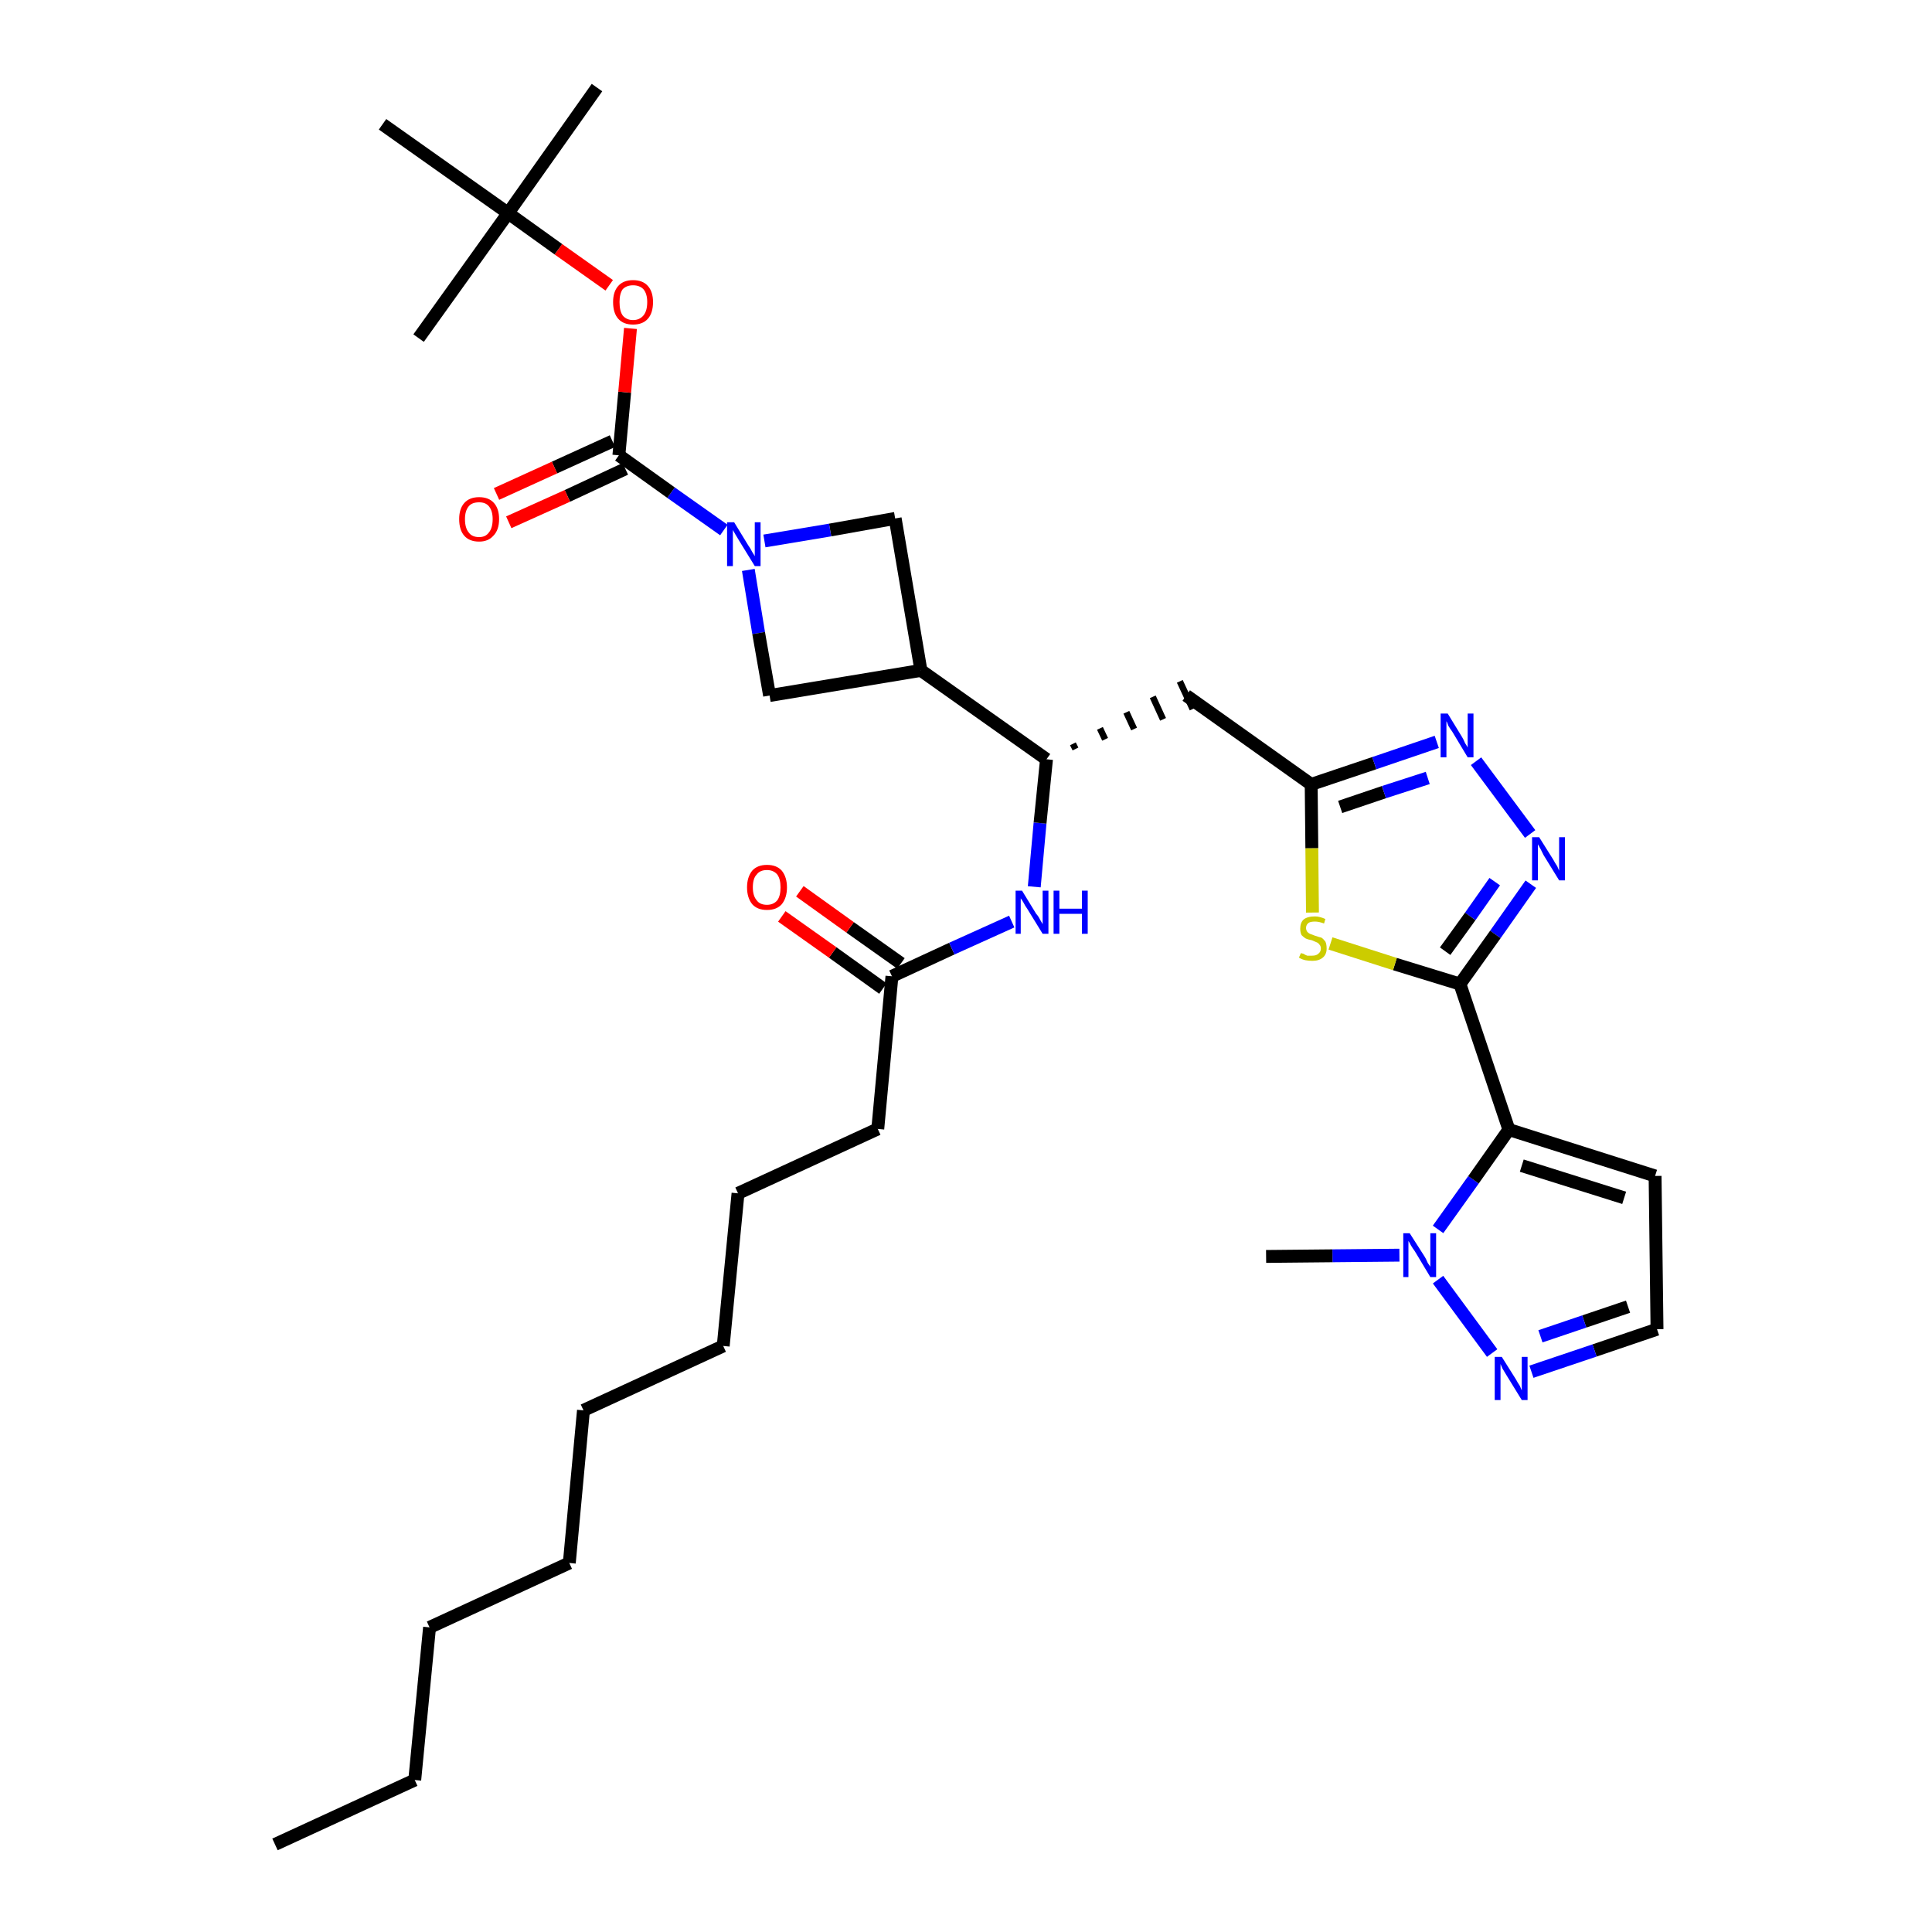 <?xml version='1.0' encoding='iso-8859-1'?>
<svg version='1.1' baseProfile='full'
              xmlns='http://www.w3.org/2000/svg'
                      xmlns:rdkit='http://www.rdkit.org/xml'
                      xmlns:xlink='http://www.w3.org/1999/xlink'
                  xml:space='preserve'
width='300px' height='300px' viewBox='0 0 300 300'>
<!-- END OF HEADER -->
<path class='bond-0 atom-0 atom-1' d='M 42.7,286.4 L 64.4,276.4' style='fill:none;fill-rule:evenodd;stroke:#000000;stroke-width:2.0px;stroke-linecap:butt;stroke-linejoin:miter;stroke-opacity:1' />
<path class='bond-1 atom-1 atom-2' d='M 64.4,276.4 L 66.7,252.7' style='fill:none;fill-rule:evenodd;stroke:#000000;stroke-width:2.0px;stroke-linecap:butt;stroke-linejoin:miter;stroke-opacity:1' />
<path class='bond-2 atom-2 atom-3' d='M 66.7,252.7 L 88.4,242.7' style='fill:none;fill-rule:evenodd;stroke:#000000;stroke-width:2.0px;stroke-linecap:butt;stroke-linejoin:miter;stroke-opacity:1' />
<path class='bond-3 atom-3 atom-4' d='M 88.4,242.7 L 90.6,219.0' style='fill:none;fill-rule:evenodd;stroke:#000000;stroke-width:2.0px;stroke-linecap:butt;stroke-linejoin:miter;stroke-opacity:1' />
<path class='bond-4 atom-4 atom-5' d='M 90.6,219.0 L 112.3,209.0' style='fill:none;fill-rule:evenodd;stroke:#000000;stroke-width:2.0px;stroke-linecap:butt;stroke-linejoin:miter;stroke-opacity:1' />
<path class='bond-5 atom-5 atom-6' d='M 112.3,209.0 L 114.6,185.3' style='fill:none;fill-rule:evenodd;stroke:#000000;stroke-width:2.0px;stroke-linecap:butt;stroke-linejoin:miter;stroke-opacity:1' />
<path class='bond-6 atom-6 atom-7' d='M 114.6,185.3 L 136.3,175.3' style='fill:none;fill-rule:evenodd;stroke:#000000;stroke-width:2.0px;stroke-linecap:butt;stroke-linejoin:miter;stroke-opacity:1' />
<path class='bond-7 atom-7 atom-8' d='M 136.3,175.3 L 138.5,151.6' style='fill:none;fill-rule:evenodd;stroke:#000000;stroke-width:2.0px;stroke-linecap:butt;stroke-linejoin:miter;stroke-opacity:1' />
<path class='bond-8 atom-8 atom-9' d='M 139.9,149.6 L 132.0,144.0' style='fill:none;fill-rule:evenodd;stroke:#000000;stroke-width:2.0px;stroke-linecap:butt;stroke-linejoin:miter;stroke-opacity:1' />
<path class='bond-8 atom-8 atom-9' d='M 132.0,144.0 L 124.2,138.4' style='fill:none;fill-rule:evenodd;stroke:#FF0000;stroke-width:2.0px;stroke-linecap:butt;stroke-linejoin:miter;stroke-opacity:1' />
<path class='bond-8 atom-8 atom-9' d='M 137.1,153.5 L 129.3,147.9' style='fill:none;fill-rule:evenodd;stroke:#000000;stroke-width:2.0px;stroke-linecap:butt;stroke-linejoin:miter;stroke-opacity:1' />
<path class='bond-8 atom-8 atom-9' d='M 129.3,147.9 L 121.4,142.3' style='fill:none;fill-rule:evenodd;stroke:#FF0000;stroke-width:2.0px;stroke-linecap:butt;stroke-linejoin:miter;stroke-opacity:1' />
<path class='bond-9 atom-8 atom-10' d='M 138.5,151.6 L 147.8,147.3' style='fill:none;fill-rule:evenodd;stroke:#000000;stroke-width:2.0px;stroke-linecap:butt;stroke-linejoin:miter;stroke-opacity:1' />
<path class='bond-9 atom-8 atom-10' d='M 147.8,147.3 L 157.1,143.1' style='fill:none;fill-rule:evenodd;stroke:#0000FF;stroke-width:2.0px;stroke-linecap:butt;stroke-linejoin:miter;stroke-opacity:1' />
<path class='bond-10 atom-10 atom-11' d='M 160.6,137.7 L 161.5,127.8' style='fill:none;fill-rule:evenodd;stroke:#0000FF;stroke-width:2.0px;stroke-linecap:butt;stroke-linejoin:miter;stroke-opacity:1' />
<path class='bond-10 atom-10 atom-11' d='M 161.5,127.8 L 162.5,117.9' style='fill:none;fill-rule:evenodd;stroke:#000000;stroke-width:2.0px;stroke-linecap:butt;stroke-linejoin:miter;stroke-opacity:1' />
<path class='bond-11 atom-11 atom-12' d='M 167.0,116.3 L 166.6,115.5' style='fill:none;fill-rule:evenodd;stroke:#000000;stroke-width:1.0px;stroke-linecap:butt;stroke-linejoin:miter;stroke-opacity:1' />
<path class='bond-11 atom-11 atom-12' d='M 171.6,114.8 L 170.8,113.1' style='fill:none;fill-rule:evenodd;stroke:#000000;stroke-width:1.0px;stroke-linecap:butt;stroke-linejoin:miter;stroke-opacity:1' />
<path class='bond-11 atom-11 atom-12' d='M 176.1,113.2 L 174.9,110.6' style='fill:none;fill-rule:evenodd;stroke:#000000;stroke-width:1.0px;stroke-linecap:butt;stroke-linejoin:miter;stroke-opacity:1' />
<path class='bond-11 atom-11 atom-12' d='M 180.6,111.7 L 179.0,108.2' style='fill:none;fill-rule:evenodd;stroke:#000000;stroke-width:1.0px;stroke-linecap:butt;stroke-linejoin:miter;stroke-opacity:1' />
<path class='bond-11 atom-11 atom-12' d='M 185.2,110.1 L 183.2,105.8' style='fill:none;fill-rule:evenodd;stroke:#000000;stroke-width:1.0px;stroke-linecap:butt;stroke-linejoin:miter;stroke-opacity:1' />
<path class='bond-23 atom-11 atom-24' d='M 162.5,117.9 L 143.0,104.1' style='fill:none;fill-rule:evenodd;stroke:#000000;stroke-width:2.0px;stroke-linecap:butt;stroke-linejoin:miter;stroke-opacity:1' />
<path class='bond-12 atom-12 atom-13' d='M 184.2,108.0 L 203.6,121.8' style='fill:none;fill-rule:evenodd;stroke:#000000;stroke-width:2.0px;stroke-linecap:butt;stroke-linejoin:miter;stroke-opacity:1' />
<path class='bond-13 atom-13 atom-14' d='M 203.6,121.8 L 213.4,118.5' style='fill:none;fill-rule:evenodd;stroke:#000000;stroke-width:2.0px;stroke-linecap:butt;stroke-linejoin:miter;stroke-opacity:1' />
<path class='bond-13 atom-13 atom-14' d='M 213.4,118.5 L 223.1,115.2' style='fill:none;fill-rule:evenodd;stroke:#0000FF;stroke-width:2.0px;stroke-linecap:butt;stroke-linejoin:miter;stroke-opacity:1' />
<path class='bond-13 atom-13 atom-14' d='M 208.1,125.3 L 214.9,123.0' style='fill:none;fill-rule:evenodd;stroke:#000000;stroke-width:2.0px;stroke-linecap:butt;stroke-linejoin:miter;stroke-opacity:1' />
<path class='bond-13 atom-13 atom-14' d='M 214.9,123.0 L 221.7,120.8' style='fill:none;fill-rule:evenodd;stroke:#0000FF;stroke-width:2.0px;stroke-linecap:butt;stroke-linejoin:miter;stroke-opacity:1' />
<path class='bond-34 atom-23 atom-13' d='M 203.8,141.7 L 203.7,131.7' style='fill:none;fill-rule:evenodd;stroke:#CCCC00;stroke-width:2.0px;stroke-linecap:butt;stroke-linejoin:miter;stroke-opacity:1' />
<path class='bond-34 atom-23 atom-13' d='M 203.7,131.7 L 203.6,121.8' style='fill:none;fill-rule:evenodd;stroke:#000000;stroke-width:2.0px;stroke-linecap:butt;stroke-linejoin:miter;stroke-opacity:1' />
<path class='bond-14 atom-14 atom-15' d='M 229.2,118.2 L 237.6,129.5' style='fill:none;fill-rule:evenodd;stroke:#0000FF;stroke-width:2.0px;stroke-linecap:butt;stroke-linejoin:miter;stroke-opacity:1' />
<path class='bond-15 atom-15 atom-16' d='M 237.7,137.3 L 232.2,145.1' style='fill:none;fill-rule:evenodd;stroke:#0000FF;stroke-width:2.0px;stroke-linecap:butt;stroke-linejoin:miter;stroke-opacity:1' />
<path class='bond-15 atom-15 atom-16' d='M 232.2,145.1 L 226.7,152.8' style='fill:none;fill-rule:evenodd;stroke:#000000;stroke-width:2.0px;stroke-linecap:butt;stroke-linejoin:miter;stroke-opacity:1' />
<path class='bond-15 atom-15 atom-16' d='M 232.1,136.9 L 228.3,142.3' style='fill:none;fill-rule:evenodd;stroke:#0000FF;stroke-width:2.0px;stroke-linecap:butt;stroke-linejoin:miter;stroke-opacity:1' />
<path class='bond-15 atom-15 atom-16' d='M 228.3,142.3 L 224.4,147.7' style='fill:none;fill-rule:evenodd;stroke:#000000;stroke-width:2.0px;stroke-linecap:butt;stroke-linejoin:miter;stroke-opacity:1' />
<path class='bond-16 atom-16 atom-17' d='M 226.7,152.8 L 234.3,175.4' style='fill:none;fill-rule:evenodd;stroke:#000000;stroke-width:2.0px;stroke-linecap:butt;stroke-linejoin:miter;stroke-opacity:1' />
<path class='bond-22 atom-16 atom-23' d='M 226.7,152.8 L 216.6,149.7' style='fill:none;fill-rule:evenodd;stroke:#000000;stroke-width:2.0px;stroke-linecap:butt;stroke-linejoin:miter;stroke-opacity:1' />
<path class='bond-22 atom-16 atom-23' d='M 216.6,149.7 L 206.6,146.5' style='fill:none;fill-rule:evenodd;stroke:#CCCC00;stroke-width:2.0px;stroke-linecap:butt;stroke-linejoin:miter;stroke-opacity:1' />
<path class='bond-17 atom-17 atom-18' d='M 234.3,175.4 L 257.0,182.6' style='fill:none;fill-rule:evenodd;stroke:#000000;stroke-width:2.0px;stroke-linecap:butt;stroke-linejoin:miter;stroke-opacity:1' />
<path class='bond-17 atom-17 atom-18' d='M 236.3,181.0 L 252.2,186.0' style='fill:none;fill-rule:evenodd;stroke:#000000;stroke-width:2.0px;stroke-linecap:butt;stroke-linejoin:miter;stroke-opacity:1' />
<path class='bond-36 atom-21 atom-17' d='M 223.3,190.9 L 228.8,183.2' style='fill:none;fill-rule:evenodd;stroke:#0000FF;stroke-width:2.0px;stroke-linecap:butt;stroke-linejoin:miter;stroke-opacity:1' />
<path class='bond-36 atom-21 atom-17' d='M 228.8,183.2 L 234.3,175.4' style='fill:none;fill-rule:evenodd;stroke:#000000;stroke-width:2.0px;stroke-linecap:butt;stroke-linejoin:miter;stroke-opacity:1' />
<path class='bond-18 atom-18 atom-19' d='M 257.0,182.6 L 257.3,206.4' style='fill:none;fill-rule:evenodd;stroke:#000000;stroke-width:2.0px;stroke-linecap:butt;stroke-linejoin:miter;stroke-opacity:1' />
<path class='bond-19 atom-19 atom-20' d='M 257.3,206.4 L 247.6,209.7' style='fill:none;fill-rule:evenodd;stroke:#000000;stroke-width:2.0px;stroke-linecap:butt;stroke-linejoin:miter;stroke-opacity:1' />
<path class='bond-19 atom-19 atom-20' d='M 247.6,209.7 L 237.8,213.0' style='fill:none;fill-rule:evenodd;stroke:#0000FF;stroke-width:2.0px;stroke-linecap:butt;stroke-linejoin:miter;stroke-opacity:1' />
<path class='bond-19 atom-19 atom-20' d='M 252.8,202.9 L 246.0,205.2' style='fill:none;fill-rule:evenodd;stroke:#000000;stroke-width:2.0px;stroke-linecap:butt;stroke-linejoin:miter;stroke-opacity:1' />
<path class='bond-19 atom-19 atom-20' d='M 246.0,205.2 L 239.2,207.5' style='fill:none;fill-rule:evenodd;stroke:#0000FF;stroke-width:2.0px;stroke-linecap:butt;stroke-linejoin:miter;stroke-opacity:1' />
<path class='bond-20 atom-20 atom-21' d='M 231.7,210.1 L 223.3,198.7' style='fill:none;fill-rule:evenodd;stroke:#0000FF;stroke-width:2.0px;stroke-linecap:butt;stroke-linejoin:miter;stroke-opacity:1' />
<path class='bond-21 atom-21 atom-22' d='M 217.3,194.9 L 206.9,195.0' style='fill:none;fill-rule:evenodd;stroke:#0000FF;stroke-width:2.0px;stroke-linecap:butt;stroke-linejoin:miter;stroke-opacity:1' />
<path class='bond-21 atom-21 atom-22' d='M 206.9,195.0 L 196.6,195.1' style='fill:none;fill-rule:evenodd;stroke:#000000;stroke-width:2.0px;stroke-linecap:butt;stroke-linejoin:miter;stroke-opacity:1' />
<path class='bond-24 atom-24 atom-25' d='M 143.0,104.1 L 139.0,80.5' style='fill:none;fill-rule:evenodd;stroke:#000000;stroke-width:2.0px;stroke-linecap:butt;stroke-linejoin:miter;stroke-opacity:1' />
<path class='bond-35 atom-34 atom-24' d='M 119.5,108.0 L 143.0,104.1' style='fill:none;fill-rule:evenodd;stroke:#000000;stroke-width:2.0px;stroke-linecap:butt;stroke-linejoin:miter;stroke-opacity:1' />
<path class='bond-25 atom-25 atom-26' d='M 139.0,80.5 L 128.9,82.3' style='fill:none;fill-rule:evenodd;stroke:#000000;stroke-width:2.0px;stroke-linecap:butt;stroke-linejoin:miter;stroke-opacity:1' />
<path class='bond-25 atom-25 atom-26' d='M 128.9,82.3 L 118.7,84.0' style='fill:none;fill-rule:evenodd;stroke:#0000FF;stroke-width:2.0px;stroke-linecap:butt;stroke-linejoin:miter;stroke-opacity:1' />
<path class='bond-26 atom-26 atom-27' d='M 112.4,82.3 L 104.2,76.5' style='fill:none;fill-rule:evenodd;stroke:#0000FF;stroke-width:2.0px;stroke-linecap:butt;stroke-linejoin:miter;stroke-opacity:1' />
<path class='bond-26 atom-26 atom-27' d='M 104.2,76.5 L 96.1,70.7' style='fill:none;fill-rule:evenodd;stroke:#000000;stroke-width:2.0px;stroke-linecap:butt;stroke-linejoin:miter;stroke-opacity:1' />
<path class='bond-33 atom-26 atom-34' d='M 116.2,88.5 L 117.8,98.3' style='fill:none;fill-rule:evenodd;stroke:#0000FF;stroke-width:2.0px;stroke-linecap:butt;stroke-linejoin:miter;stroke-opacity:1' />
<path class='bond-33 atom-26 atom-34' d='M 117.8,98.3 L 119.5,108.0' style='fill:none;fill-rule:evenodd;stroke:#000000;stroke-width:2.0px;stroke-linecap:butt;stroke-linejoin:miter;stroke-opacity:1' />
<path class='bond-27 atom-27 atom-28' d='M 95.1,68.5 L 86.1,72.6' style='fill:none;fill-rule:evenodd;stroke:#000000;stroke-width:2.0px;stroke-linecap:butt;stroke-linejoin:miter;stroke-opacity:1' />
<path class='bond-27 atom-27 atom-28' d='M 86.1,72.6 L 77.1,76.7' style='fill:none;fill-rule:evenodd;stroke:#FF0000;stroke-width:2.0px;stroke-linecap:butt;stroke-linejoin:miter;stroke-opacity:1' />
<path class='bond-27 atom-27 atom-28' d='M 97.1,72.8 L 88.1,77.0' style='fill:none;fill-rule:evenodd;stroke:#000000;stroke-width:2.0px;stroke-linecap:butt;stroke-linejoin:miter;stroke-opacity:1' />
<path class='bond-27 atom-27 atom-28' d='M 88.1,77.0 L 79.0,81.1' style='fill:none;fill-rule:evenodd;stroke:#FF0000;stroke-width:2.0px;stroke-linecap:butt;stroke-linejoin:miter;stroke-opacity:1' />
<path class='bond-28 atom-27 atom-29' d='M 96.1,70.7 L 97.0,60.9' style='fill:none;fill-rule:evenodd;stroke:#000000;stroke-width:2.0px;stroke-linecap:butt;stroke-linejoin:miter;stroke-opacity:1' />
<path class='bond-28 atom-27 atom-29' d='M 97.0,60.9 L 97.9,51.0' style='fill:none;fill-rule:evenodd;stroke:#FF0000;stroke-width:2.0px;stroke-linecap:butt;stroke-linejoin:miter;stroke-opacity:1' />
<path class='bond-29 atom-29 atom-30' d='M 94.6,44.3 L 86.7,38.7' style='fill:none;fill-rule:evenodd;stroke:#FF0000;stroke-width:2.0px;stroke-linecap:butt;stroke-linejoin:miter;stroke-opacity:1' />
<path class='bond-29 atom-29 atom-30' d='M 86.7,38.7 L 78.9,33.1' style='fill:none;fill-rule:evenodd;stroke:#000000;stroke-width:2.0px;stroke-linecap:butt;stroke-linejoin:miter;stroke-opacity:1' />
<path class='bond-30 atom-30 atom-31' d='M 78.9,33.1 L 92.7,13.6' style='fill:none;fill-rule:evenodd;stroke:#000000;stroke-width:2.0px;stroke-linecap:butt;stroke-linejoin:miter;stroke-opacity:1' />
<path class='bond-31 atom-30 atom-32' d='M 78.9,33.1 L 65.0,52.5' style='fill:none;fill-rule:evenodd;stroke:#000000;stroke-width:2.0px;stroke-linecap:butt;stroke-linejoin:miter;stroke-opacity:1' />
<path class='bond-32 atom-30 atom-33' d='M 78.9,33.1 L 59.4,19.3' style='fill:none;fill-rule:evenodd;stroke:#000000;stroke-width:2.0px;stroke-linecap:butt;stroke-linejoin:miter;stroke-opacity:1' />
<path  class='atom-9' d='M 116.0 137.8
Q 116.0 136.2, 116.8 135.2
Q 117.6 134.3, 119.1 134.3
Q 120.6 134.3, 121.4 135.2
Q 122.2 136.2, 122.2 137.8
Q 122.2 139.4, 121.4 140.4
Q 120.6 141.3, 119.1 141.3
Q 117.6 141.3, 116.8 140.4
Q 116.0 139.4, 116.0 137.8
M 119.1 140.5
Q 120.1 140.5, 120.7 139.8
Q 121.2 139.1, 121.2 137.8
Q 121.2 136.5, 120.7 135.8
Q 120.1 135.1, 119.1 135.1
Q 118.0 135.1, 117.5 135.8
Q 116.9 136.4, 116.9 137.8
Q 116.9 139.1, 117.5 139.8
Q 118.0 140.5, 119.1 140.5
' fill='#FF0000'/>
<path  class='atom-10' d='M 158.7 138.3
L 160.9 141.9
Q 161.2 142.2, 161.5 142.8
Q 161.9 143.5, 161.9 143.5
L 161.9 138.3
L 162.8 138.3
L 162.8 145.0
L 161.9 145.0
L 159.5 141.1
Q 159.2 140.7, 158.9 140.1
Q 158.6 139.6, 158.5 139.5
L 158.5 145.0
L 157.7 145.0
L 157.7 138.3
L 158.7 138.3
' fill='#0000FF'/>
<path  class='atom-10' d='M 163.6 138.3
L 164.5 138.3
L 164.5 141.1
L 168.0 141.1
L 168.0 138.3
L 168.9 138.3
L 168.9 145.0
L 168.0 145.0
L 168.0 141.9
L 164.5 141.9
L 164.5 145.0
L 163.6 145.0
L 163.6 138.3
' fill='#0000FF'/>
<path  class='atom-14' d='M 224.8 110.8
L 227.0 114.4
Q 227.2 114.7, 227.5 115.4
Q 227.9 116.0, 227.9 116.1
L 227.9 110.8
L 228.8 110.8
L 228.8 117.6
L 227.9 117.6
L 225.5 113.6
Q 225.2 113.2, 224.9 112.7
Q 224.7 112.1, 224.6 112.0
L 224.6 117.6
L 223.7 117.6
L 223.7 110.8
L 224.8 110.8
' fill='#0000FF'/>
<path  class='atom-15' d='M 239.0 130.0
L 241.2 133.5
Q 241.4 133.9, 241.8 134.5
Q 242.1 135.2, 242.1 135.2
L 242.1 130.0
L 243.0 130.0
L 243.0 136.7
L 242.1 136.7
L 239.7 132.8
Q 239.5 132.4, 239.2 131.8
Q 238.9 131.3, 238.8 131.1
L 238.8 136.7
L 237.9 136.7
L 237.9 130.0
L 239.0 130.0
' fill='#0000FF'/>
<path  class='atom-20' d='M 233.2 210.7
L 235.4 214.2
Q 235.6 214.6, 236.0 215.2
Q 236.3 215.9, 236.3 215.9
L 236.3 210.7
L 237.2 210.7
L 237.2 217.4
L 236.3 217.4
L 233.9 213.5
Q 233.6 213.0, 233.3 212.5
Q 233.1 212.0, 233.0 211.8
L 233.0 217.4
L 232.1 217.4
L 232.1 210.7
L 233.2 210.7
' fill='#0000FF'/>
<path  class='atom-21' d='M 218.9 191.5
L 221.2 195.1
Q 221.4 195.4, 221.7 196.1
Q 222.1 196.7, 222.1 196.7
L 222.1 191.5
L 223.0 191.5
L 223.0 198.3
L 222.1 198.3
L 219.7 194.3
Q 219.4 193.9, 219.1 193.4
Q 218.8 192.8, 218.7 192.7
L 218.7 198.3
L 217.9 198.3
L 217.9 191.5
L 218.9 191.5
' fill='#0000FF'/>
<path  class='atom-23' d='M 202.0 148.0
Q 202.0 148.0, 202.4 148.1
Q 202.7 148.3, 203.0 148.4
Q 203.4 148.4, 203.7 148.4
Q 204.4 148.4, 204.7 148.1
Q 205.1 147.8, 205.1 147.3
Q 205.1 146.9, 204.9 146.7
Q 204.7 146.4, 204.4 146.3
Q 204.2 146.2, 203.7 146.0
Q 203.1 145.9, 202.7 145.7
Q 202.4 145.5, 202.1 145.2
Q 201.9 144.8, 201.9 144.2
Q 201.9 143.3, 202.4 142.8
Q 203.0 142.3, 204.2 142.3
Q 204.9 142.3, 205.8 142.7
L 205.6 143.4
Q 204.8 143.1, 204.2 143.1
Q 203.5 143.1, 203.2 143.3
Q 202.8 143.6, 202.8 144.1
Q 202.8 144.4, 203.0 144.7
Q 203.2 144.9, 203.4 145.0
Q 203.7 145.1, 204.2 145.3
Q 204.8 145.5, 205.2 145.6
Q 205.5 145.8, 205.8 146.2
Q 206.0 146.6, 206.0 147.3
Q 206.0 148.2, 205.4 148.7
Q 204.8 149.2, 203.8 149.2
Q 203.2 149.2, 202.7 149.1
Q 202.2 149.0, 201.7 148.7
L 202.0 148.0
' fill='#CCCC00'/>
<path  class='atom-26' d='M 114.0 81.1
L 116.2 84.7
Q 116.5 85.1, 116.8 85.7
Q 117.2 86.3, 117.2 86.4
L 117.2 81.1
L 118.1 81.1
L 118.1 87.9
L 117.2 87.9
L 114.8 84.0
Q 114.5 83.5, 114.2 83.0
Q 113.9 82.5, 113.8 82.3
L 113.8 87.9
L 112.9 87.9
L 112.9 81.1
L 114.0 81.1
' fill='#0000FF'/>
<path  class='atom-28' d='M 71.3 80.6
Q 71.3 79.0, 72.1 78.1
Q 72.9 77.2, 74.4 77.2
Q 75.9 77.2, 76.7 78.1
Q 77.5 79.0, 77.5 80.6
Q 77.5 82.3, 76.6 83.2
Q 75.8 84.1, 74.4 84.1
Q 72.9 84.1, 72.1 83.2
Q 71.3 82.3, 71.3 80.6
M 74.4 83.4
Q 75.4 83.4, 75.9 82.7
Q 76.5 82.0, 76.5 80.6
Q 76.5 79.3, 75.9 78.6
Q 75.4 78.0, 74.4 78.0
Q 73.3 78.0, 72.8 78.6
Q 72.2 79.3, 72.2 80.6
Q 72.2 82.0, 72.8 82.7
Q 73.3 83.4, 74.4 83.4
' fill='#FF0000'/>
<path  class='atom-29' d='M 95.2 46.9
Q 95.2 45.3, 96.0 44.4
Q 96.8 43.5, 98.3 43.5
Q 99.8 43.5, 100.6 44.4
Q 101.4 45.3, 101.4 46.9
Q 101.4 48.6, 100.6 49.5
Q 99.8 50.4, 98.3 50.4
Q 96.8 50.4, 96.0 49.5
Q 95.2 48.6, 95.2 46.9
M 98.3 49.7
Q 99.3 49.7, 99.9 49.0
Q 100.5 48.3, 100.5 46.9
Q 100.5 45.6, 99.9 44.9
Q 99.3 44.3, 98.3 44.3
Q 97.3 44.3, 96.7 44.9
Q 96.2 45.6, 96.2 46.9
Q 96.2 48.3, 96.7 49.0
Q 97.3 49.7, 98.3 49.7
' fill='#FF0000'/>
</svg>

